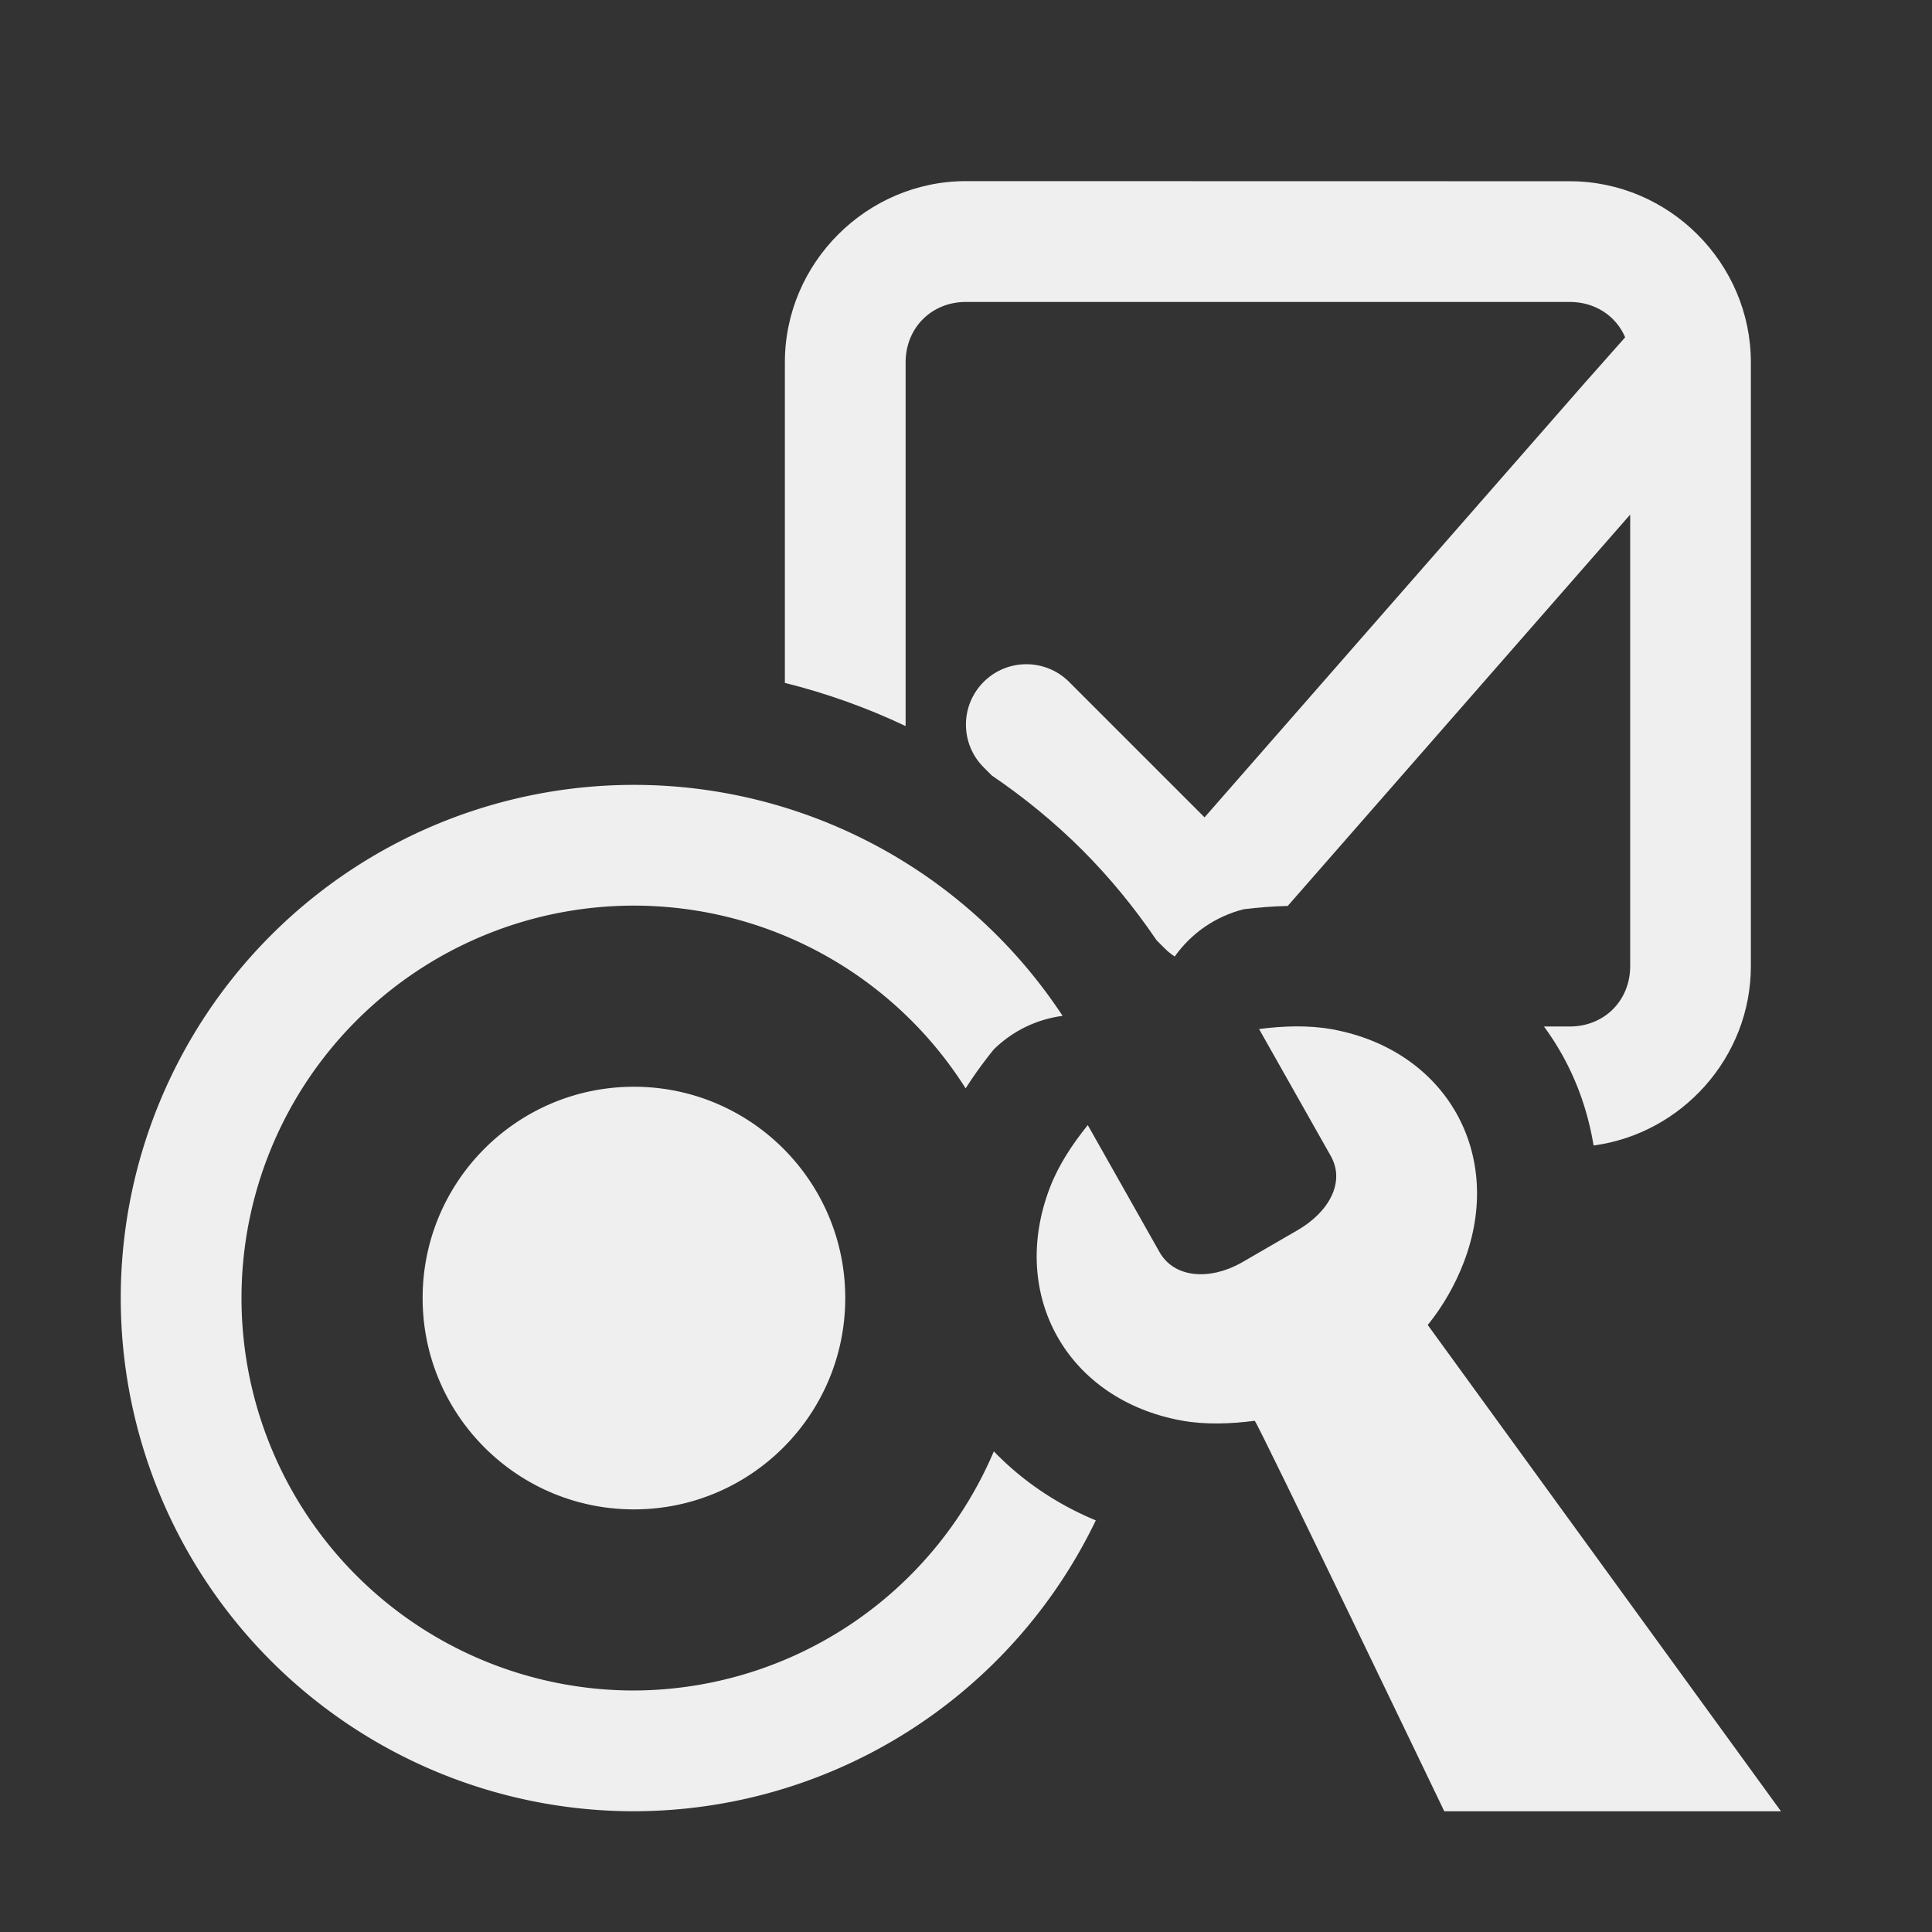 <svg height="32" viewBox="0 0 32 32" width="32" xmlns="http://www.w3.org/2000/svg"><rect x="0" y="0" width="32" height="32" fill="#333333" stroke="none"/><g fill="#efefef"><path d="m10.5 13a8.5 8.5 0 0 0 -8.5 8.5 8.5 8.5 0 0 0 8.5 8.5 8.5 8.5 0 0 0 7.65-4.818c-.643-.266-1.22-.656-1.689-1.143a6.5 6.5 0 0 1 -5.961 3.961 6.5 6.5 0 0 1 -6.5-6.5 6.5 6.5 0 0 1 6.5-6.5 6.5 6.5 0 0 1 5.494 3.027c.153-.24.312-.455.467-.646.32-.314.721-.5 1.139-.555a8.5 8.5 0 0 0 -7.1-3.826zm0 5c-1.933 0-3.5 1.567-3.5 3.5s1.567 3.5 3.5 3.5c1.933 0 3.5-1.567 3.5-3.5s-1.567-3.5-3.5-3.5z"/><path d="m16 3c-1.645 0-3 1.355-3 3v5.311c.688.171 1.359.411 2 .715v-6.025c0-.571.429-1 1-1h10c.422 0 .767.233.918.586l-.67.756-6.297 7.195-2.244-2.244c-.391-.39-1.024-.39-1.414 0-.392.391-.392 1.025 0 1.416l.135.135c.535.364 1.038.775 1.496 1.232.458.458.869.961 1.232 1.496l.137.137c.051.051.106.095.164.133.268-.378.666-.663 1.143-.783.234-.03.479-.048.729-.055l5.672-6.482v7.479c0 .571-.429 1-1 1h-.428c.107.145.204.296.293.453.265.469.441.984.529 1.518 1.461-.196 2.605-1.46 2.605-2.971v-10c0-1.645-1.355-3-3-3z"/><path d="m21.46 17c-.203.002-.407.018-.606.044l1.188 2.103c.244.432-.03.928-.549 1.228l-.937.543c-.524.291-1.107.252-1.351-.18l-1.188-2.103c-.252.312-.482.658-.626 1.032-.688 1.789.289 3.518 2.181 3.862.395.072.812.055 1.21.004.032-.005 3.14 6.468 3.14 6.468h5.577l-5.851-8.055c.252-.312.452-.662.596-1.036.688-1.789-.289-3.518-2.181-3.862-.198-.036-.401-.049-.604-.048z" stroke-width="3.042"/></g></svg>
